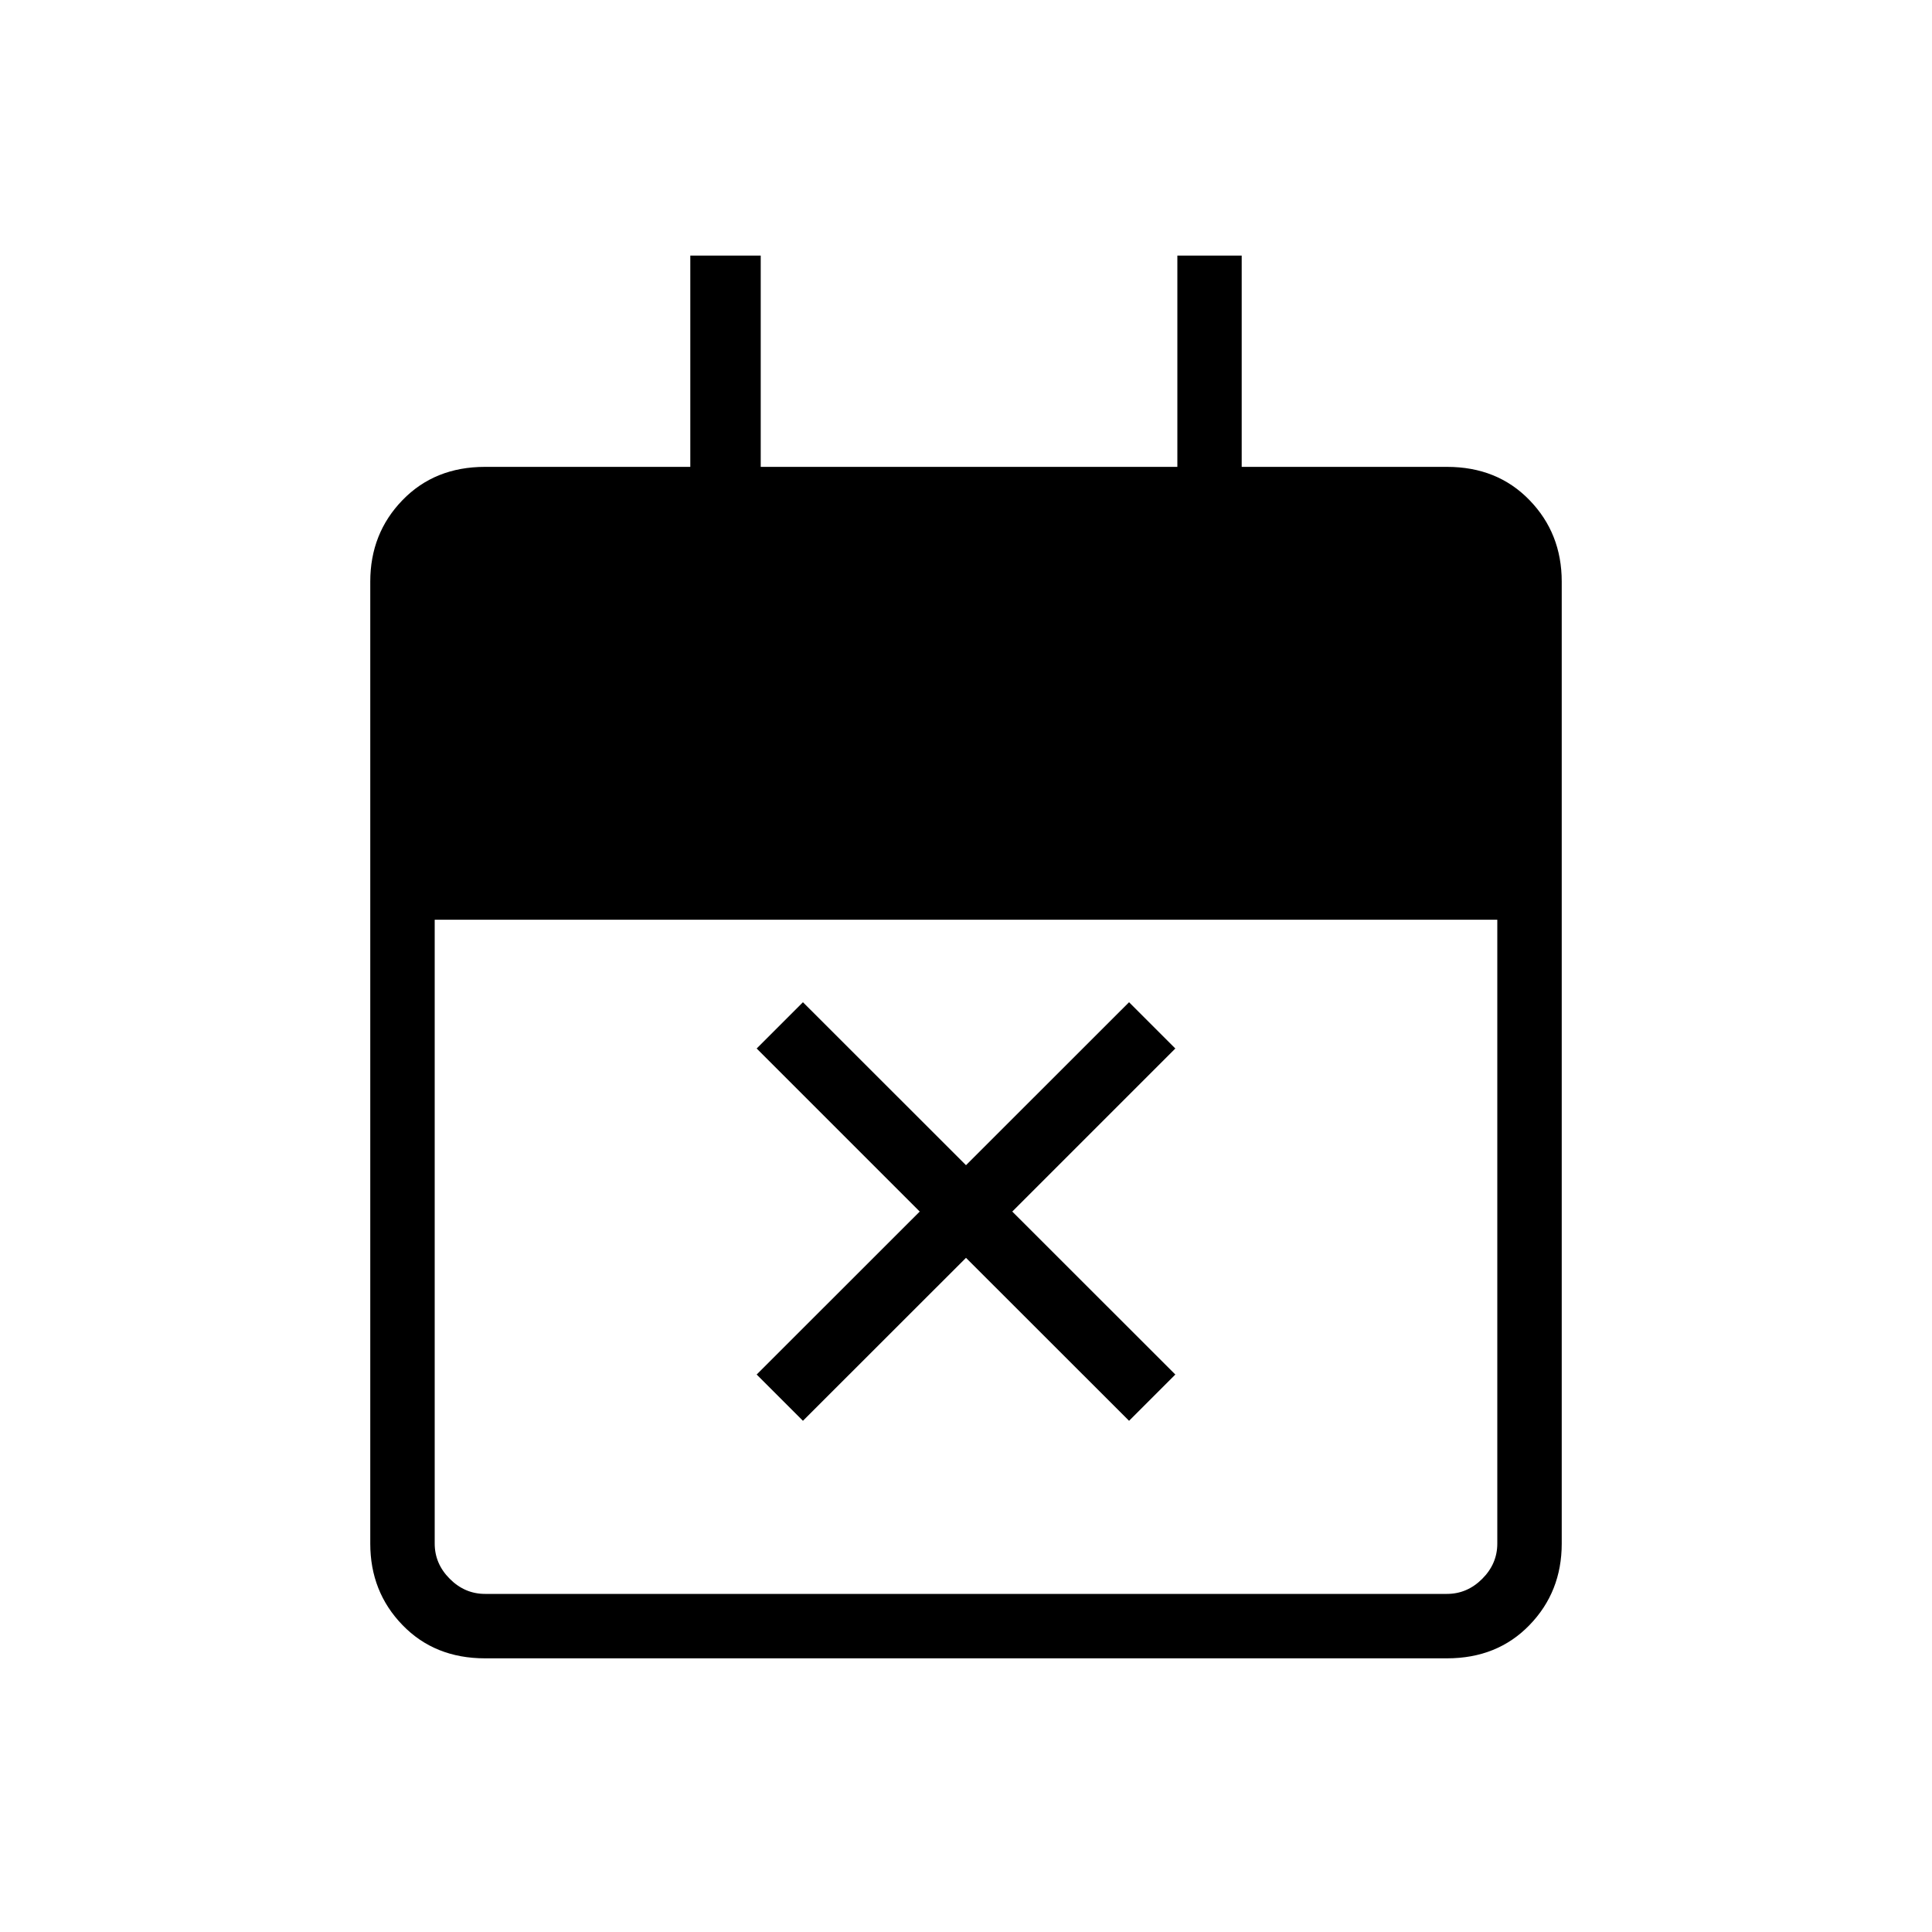 <svg xmlns="http://www.w3.org/2000/svg" height="20" width="20"><path d="m8.312 14.708-.479-.479 1.688-1.687-1.688-1.688.479-.479L10 12.062l1.688-1.687.479.479-1.688 1.688 1.688 1.687-.479.479L10 13.021Zm-3.291 2.459q-.521 0-.854-.344-.334-.344-.334-.844V6.021q0-.5.334-.844.333-.344.854-.344h2.125V2.646h.729v2.187h4.313V2.646h.666v2.187h2.125q.521 0 .854.344.334.344.334.844v9.958q0 .5-.334.844-.333.344-.854.344Zm0-.667h9.958q.209 0 .365-.156t.156-.365V9.521h-11v6.458q0 .209.156.365t.365.156Z"/></svg>